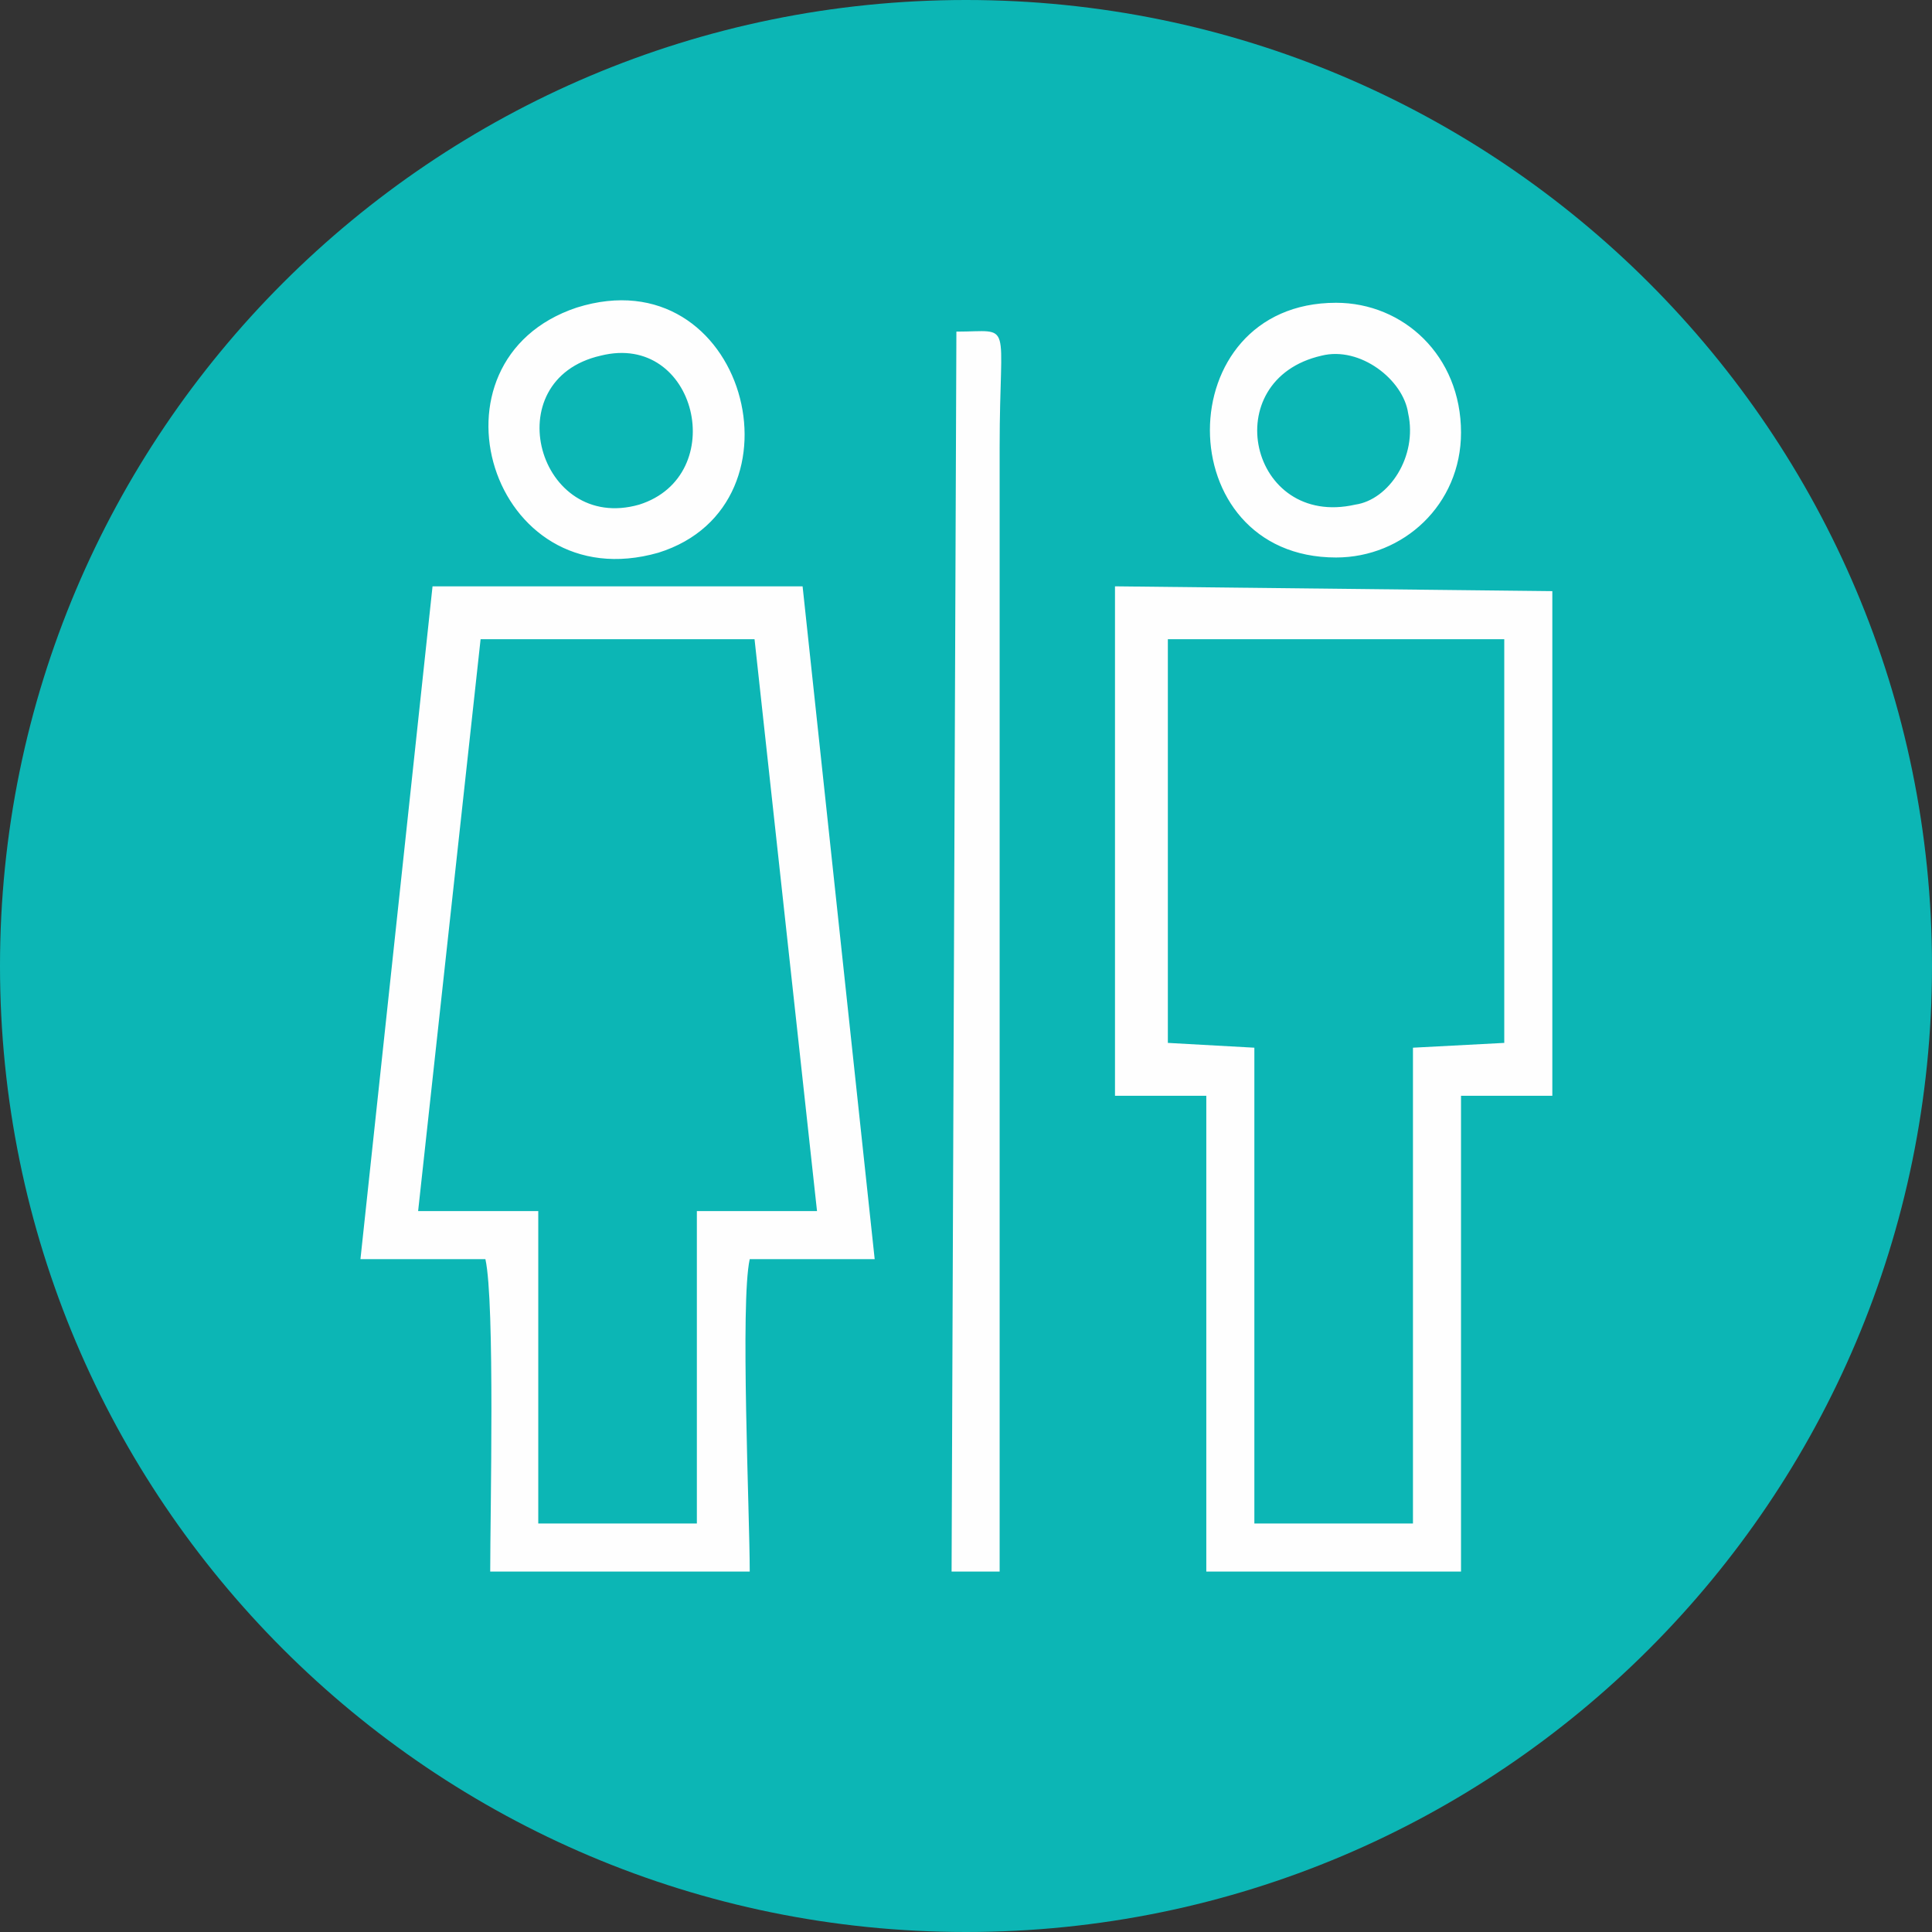 <?xml version="1.0" encoding="UTF-8"?>
<!DOCTYPE svg PUBLIC "-//W3C//DTD SVG 1.1//EN" "http://www.w3.org/Graphics/SVG/1.1/DTD/svg11.dtd">
<!-- Creator: CorelDRAW X7 -->
<svg xmlns="http://www.w3.org/2000/svg" xml:space="preserve" width="17mm" height="17mm" version="1.1" style="shape-rendering:geometricPrecision; text-rendering:geometricPrecision; image-rendering:optimizeQuality; fill-rule:evenodd; clip-rule:evenodd"
viewBox="0 0 402 402"
 xmlns:xlink="http://www.w3.org/1999/xlink">
 <rect x="0" y="0" width="402" height="402" fill="#333333" stroke="none"/>
 <defs>
  <style type="text/css">
   <![CDATA[
    .fil0rest {fill:#FEFEFE}
    .fil1rest {fill:#0CB6B5}
   ]]>
  </style>
 </defs>
 <g id="Layer_x0020_1">
  <circle class="fil0rest" cx="201" cy="201" r="189"/>
  <path class="fil1rest" d="M201 402c111,0 201,-90 201,-201 0,-111 -90,-201 -201,-201 -111,0 -201,90 -201,201 0,111 90,201 201,201zm-101 -269l57 0 13 119 -6 0 -19 0 0 65 -33 0 0 -65 -25 0 13 -119zm-25 129l26 0c2,9 1,53 1,65l54 0c0,-12 -2,-56 0,-65l26 0 -15 -140 -77 0 -15 140zm168 -129l70 0 0 84 -19 1 0 99 -33 0 0 -99 -18 -1 0 -84zm-11 95l19 0 0 99 53 0 0 -99 19 0 0 -105 -91 -1 0 106zm-34 99l10 0 0 -234c0,-27 3,-24 -9,-24l-1 258zm-73 -253c20,-5 27,25 8,31 -21,6 -30,-26 -8,-31zm-5 -10c-33,11 -18,61 17,51 32,-10 18,-62 -17,-51zm155 10c8,-2 17,5 18,12 2,9 -4,18 -11,19 -22,5 -29,-26 -7,-31zm3 42c14,0 26,-11 26,-26 0,-16 -12,-27 -26,-27 -35,0 -35,53 0,53z"/>
 </g>
</svg>
